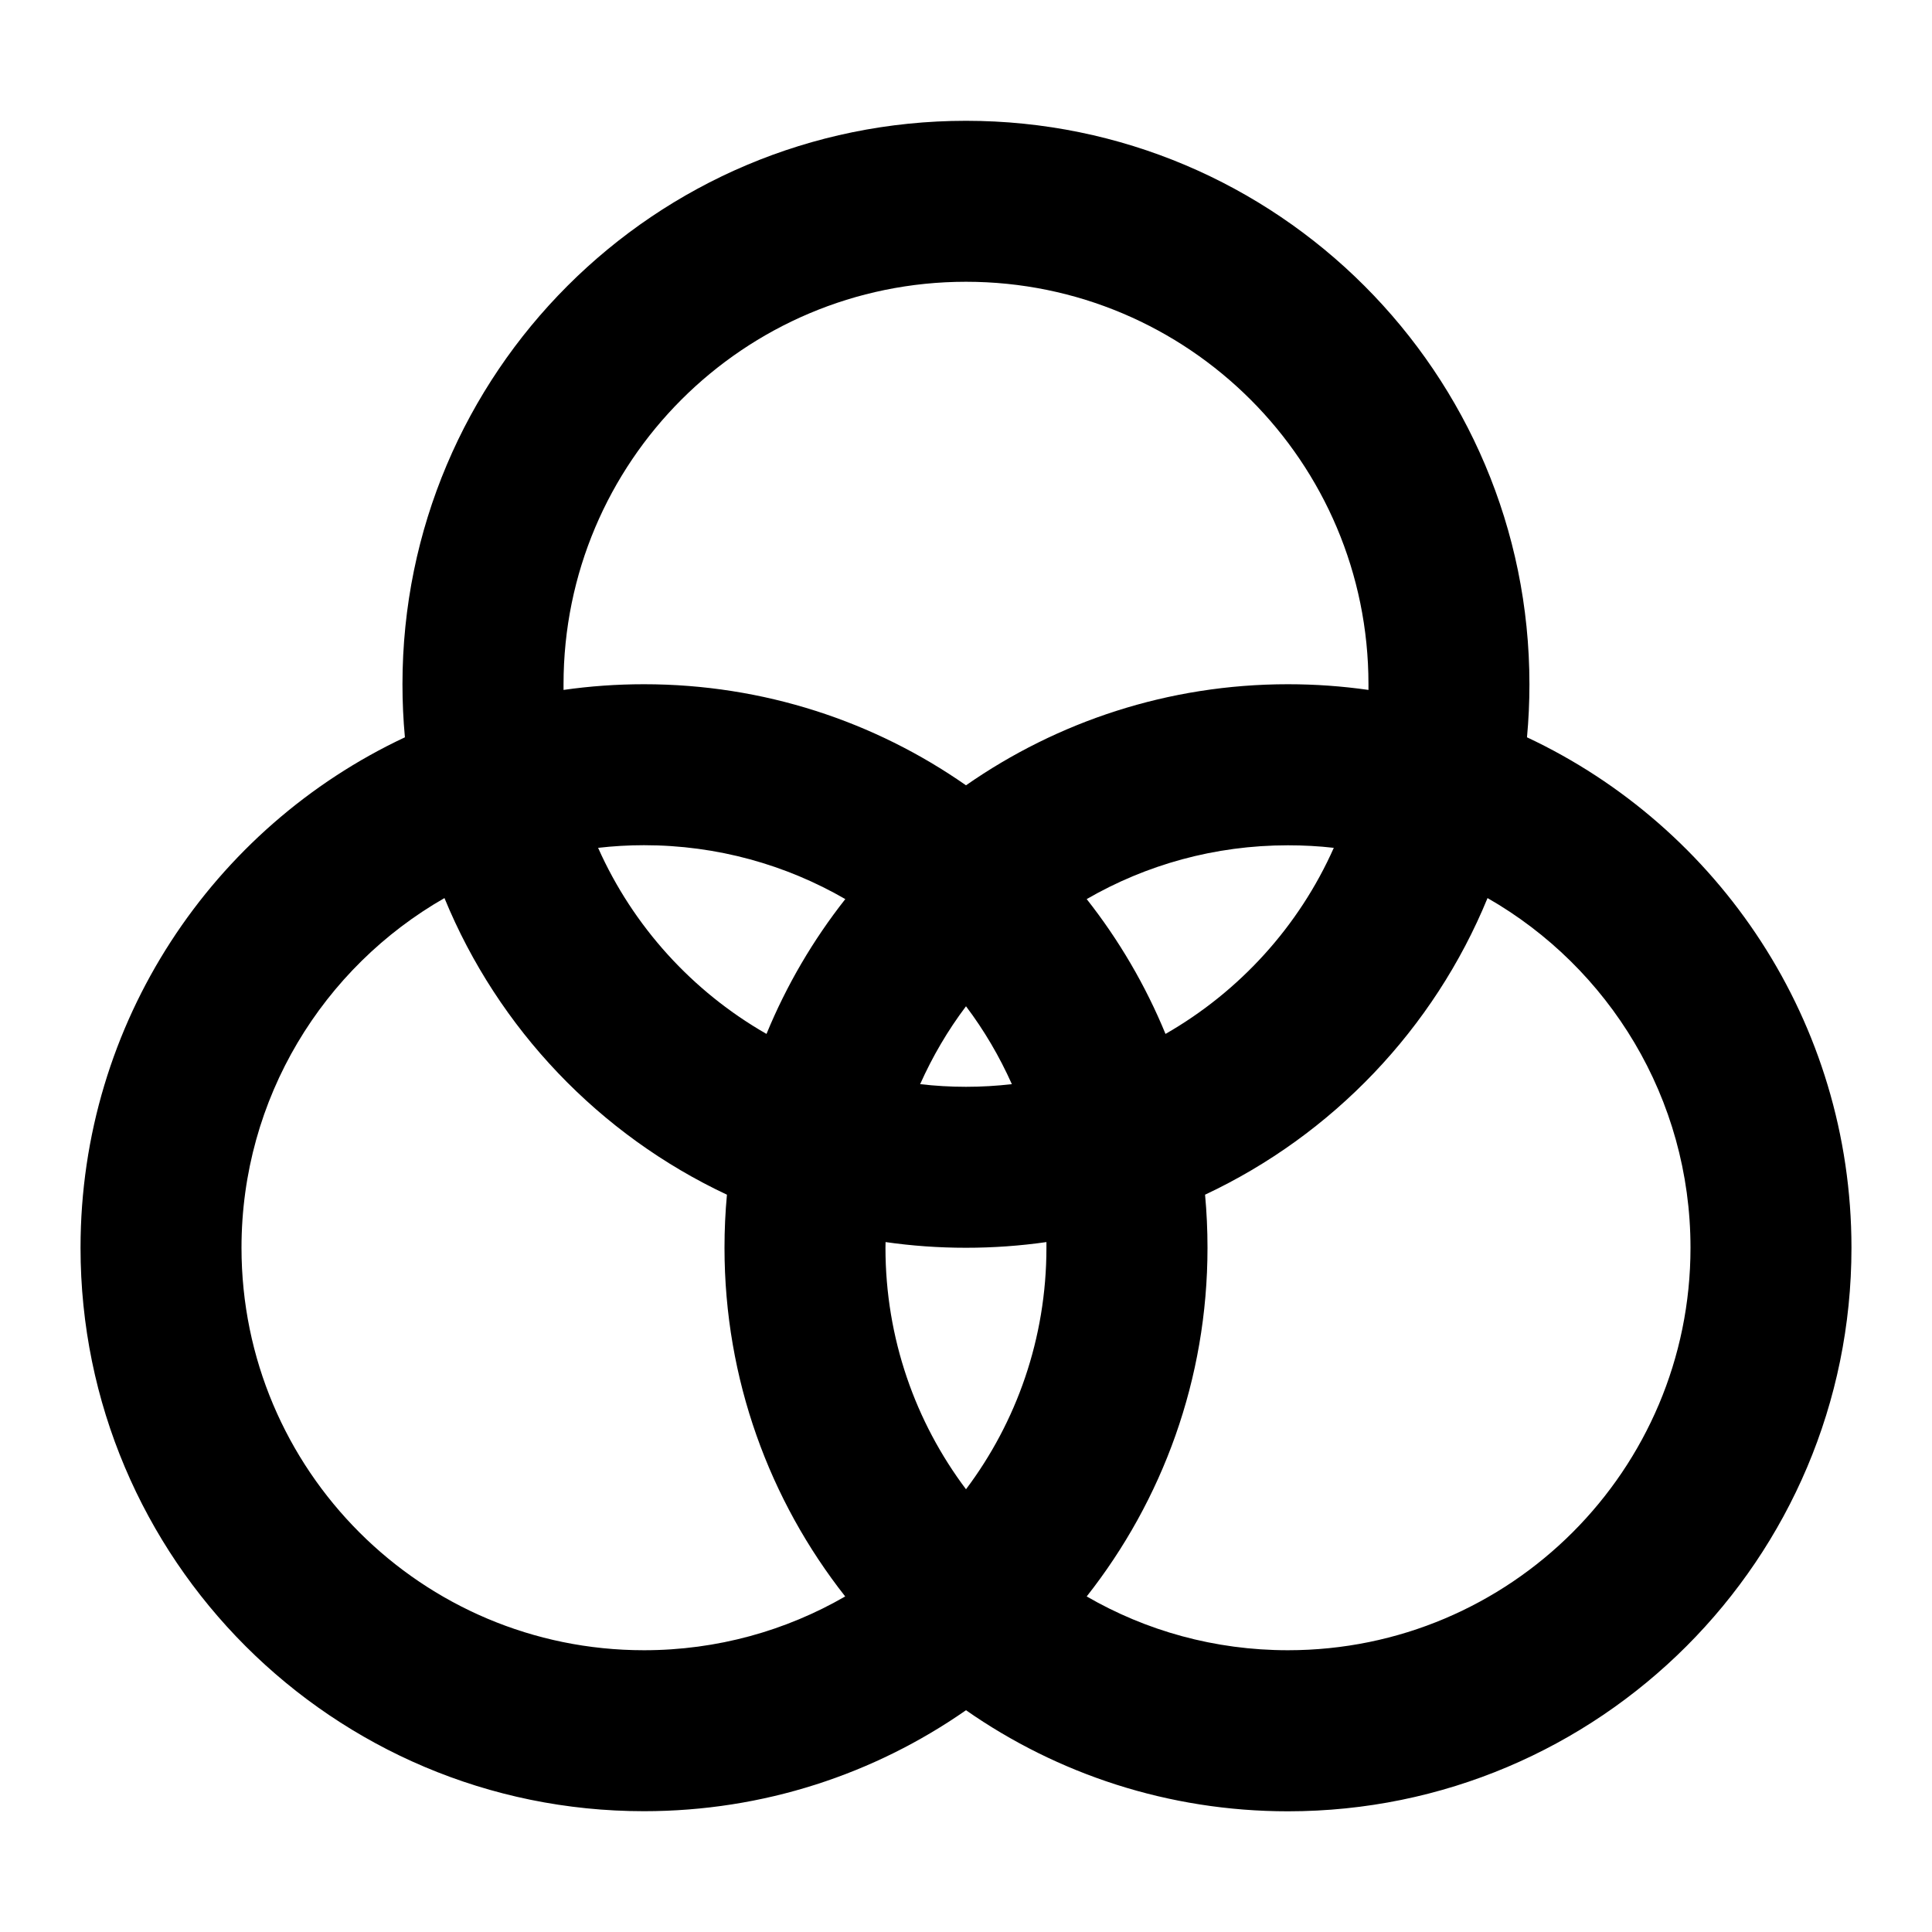 <svg width="19" height="19" viewBox="0 0 19 19" xmlns="http://www.w3.org/2000/svg">
<path fill-rule="evenodd" clip-rule="evenodd" d="M9.5 2.771C7.314 2.771 5.542 4.543 5.542 6.729C5.542 6.748 5.542 6.767 5.542 6.785C5.8 6.748 6.065 6.729 6.333 6.729C7.511 6.729 8.602 7.096 9.5 7.723C10.398 7.097 11.489 6.729 12.666 6.729C12.935 6.729 13.199 6.748 13.458 6.785C13.458 6.767 13.458 6.748 13.458 6.729C13.458 4.543 11.686 2.771 9.5 2.771ZM15.017 7.251C15.033 7.079 15.041 6.905 15.041 6.729C15.041 3.669 12.56 1.188 9.5 1.188C6.439 1.188 3.958 3.669 3.958 6.729C3.958 6.905 3.966 7.079 3.982 7.251C2.097 8.135 0.792 10.051 0.792 12.271C0.792 15.331 3.273 17.812 6.333 17.812C7.511 17.812 8.602 17.445 9.5 16.819C10.397 17.445 11.489 17.813 12.666 17.813C15.727 17.813 18.208 15.332 18.208 12.271C18.208 10.051 16.903 8.136 15.017 7.251ZM13.117 8.338C12.97 8.321 12.819 8.313 12.666 8.313C11.945 8.313 11.27 8.505 10.687 8.842C11.003 9.243 11.265 9.689 11.462 10.168C12.19 9.751 12.774 9.11 13.117 8.338ZM11.851 11.749C13.104 11.161 14.101 10.118 14.629 8.832C15.821 9.514 16.625 10.799 16.625 12.271C16.625 14.457 14.853 16.229 12.666 16.229C11.945 16.229 11.269 16.037 10.687 15.7C11.431 14.756 11.875 13.565 11.875 12.271C11.875 12.095 11.867 11.921 11.851 11.749ZM9.951 10.662C9.829 10.389 9.678 10.132 9.5 9.896C9.322 10.132 9.171 10.389 9.049 10.662C9.197 10.679 9.347 10.688 9.5 10.688C9.652 10.688 9.803 10.679 9.951 10.662ZM8.709 12.215C8.967 12.252 9.231 12.271 9.5 12.271C9.768 12.271 10.033 12.252 10.291 12.215C10.291 12.233 10.291 12.252 10.291 12.271C10.291 13.162 9.997 13.985 9.5 14.646C9.003 13.985 8.708 13.162 8.708 12.271C8.708 12.252 8.708 12.233 8.709 12.215ZM7.538 10.168C7.735 9.689 7.997 9.243 8.313 8.842C7.73 8.505 7.054 8.312 6.333 8.312C6.181 8.312 6.03 8.321 5.882 8.338C6.226 9.11 6.809 9.751 7.538 10.168ZM4.371 8.832C4.899 10.118 5.896 11.161 7.149 11.749C7.133 11.921 7.125 12.095 7.125 12.271C7.125 13.566 7.569 14.756 8.312 15.7C7.73 16.036 7.054 16.229 6.333 16.229C4.147 16.229 2.375 14.457 2.375 12.271C2.375 10.799 3.179 9.514 4.371 8.832Z" />
</svg>
